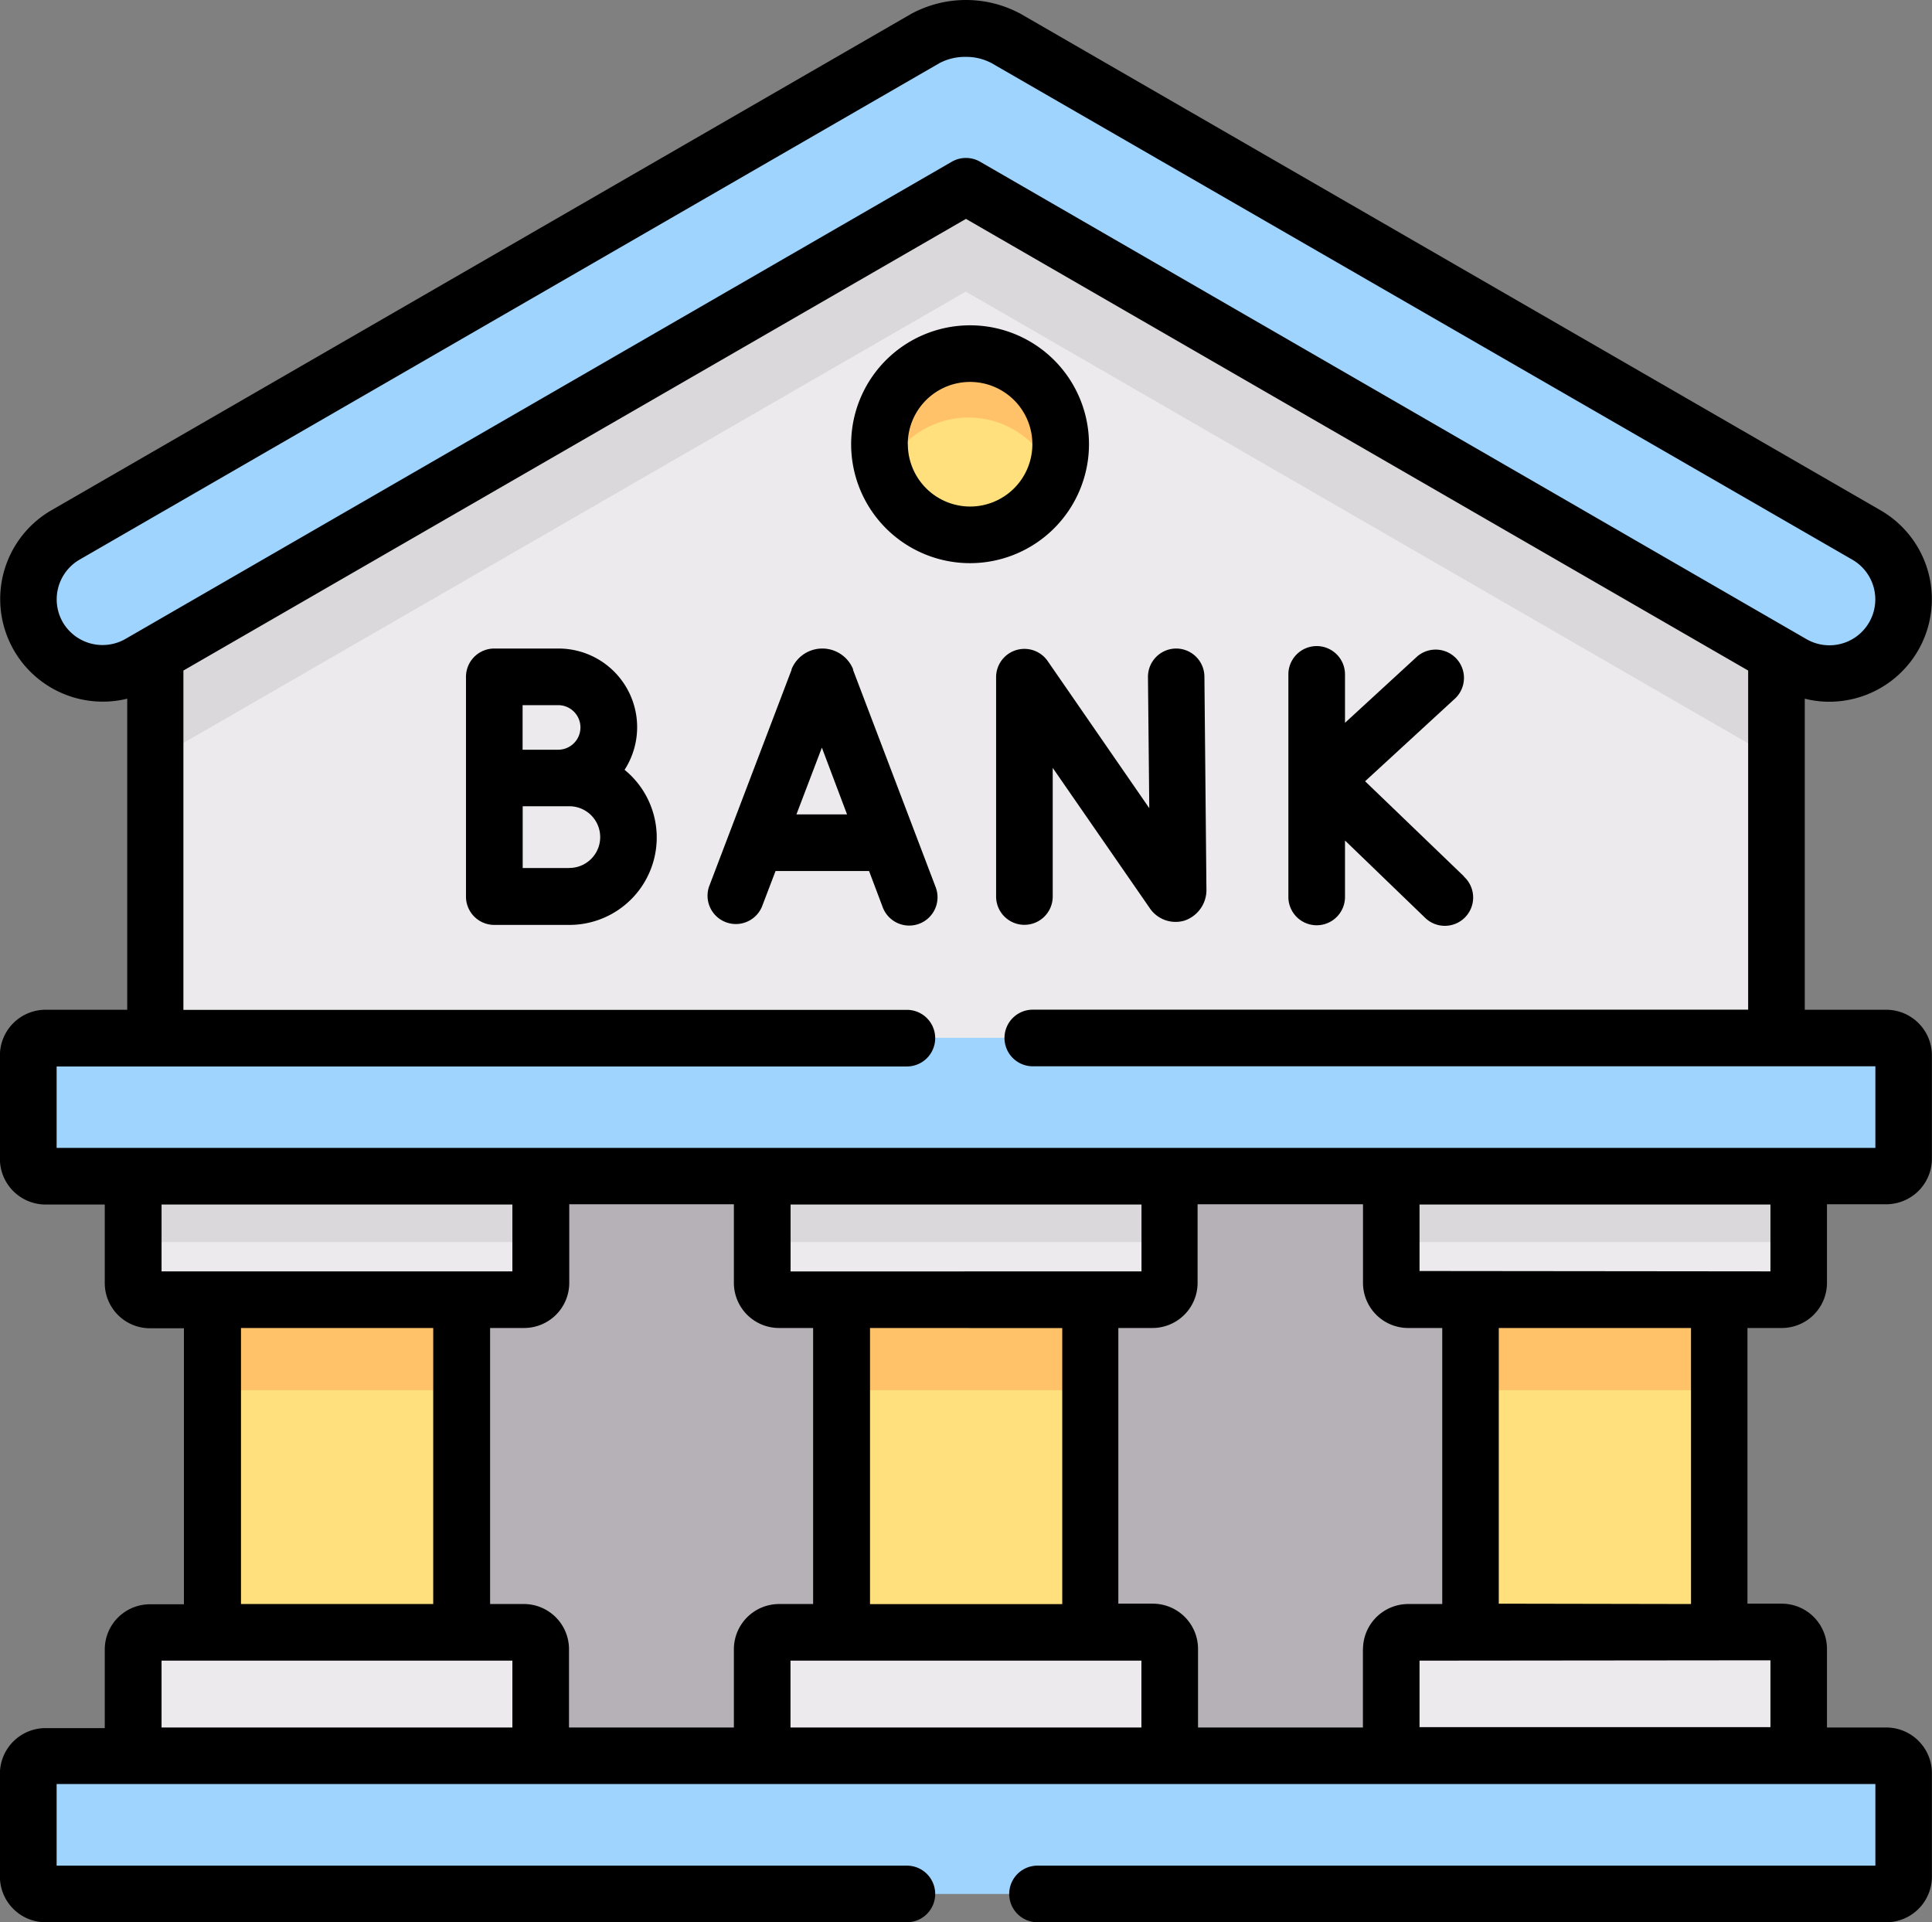 <svg xmlns="http://www.w3.org/2000/svg" width="22.111" height="21.999" viewBox="0 0 22.111 21.999">
    <rect x="0" y="0" width="22.111" height="21.999" fill="#808080" stroke="none"/>
    <defs>
        <style>
            .cls-1{fill:#eceaec}.cls-1,.cls-2,.cls-3,.cls-4,.cls-5,.cls-6{fill-rule:evenodd}.cls-2{fill:#9fd4fe}.cls-3{fill:#ffe07d}.cls-4{fill:#b6b1b7}.cls-5{fill:#dad8db}.cls-6{fill:#ffc269}
        </style>
    </defs>
    <g id="bank" transform="translate(-.001 -1.295)">
        <g id="Group_537" transform="translate(1.781 2.564)">
            <path id="Path_356" d="M41.227 36.034v5.255h18.551v-5.255L50.5 30.678z" class="cls-1" transform="translate(-41.227 -30.678)"/>
        </g>
        <g id="Group_538" transform="translate(.325 1.619)">
            <path id="Path_357" d="M7.626 15.753a.851.851 0 0 0 1.16.311l.182-.105 9.276-5.359 9.276 5.356.182.105a.849.849 0 0 0 .848-1.471l-9.84-5.679a.993.993 0 0 0-.933 0l-9.84 5.681a.853.853 0 0 0-.311 1.16z" class="cls-2" transform="translate(-7.513 -8.795)"/>
        </g>
        <g id="Group_539" transform="translate(.326 13.175)">
            <path id="Path_358" d="M8.726 277.963h20.063a.2.2 0 0 0 .2-.2v-1.185a.2.2 0 0 0-.2-.2H7.723a.2.2 0 0 0-.2.2v1.185a.2.2 0 0 0 .2.2z" class="cls-2" transform="translate(-7.525 -276.381)"/>
        </g>
        <g id="Group_540" transform="translate(1.526 14.756)">
            <path id="Path_359" d="M36.237 314.417H39.8a.193.193 0 0 0 .192-.192V313h-4.661v1.22a.193.193 0 0 0 .192.192z" class="cls-1" transform="translate(-35.331 -313.004)"/>
        </g>
        <g id="Group_541" transform="translate(8.724 14.756)">
            <path id="Path_360" d="M202.908 314.417h3.563a.194.194 0 0 0 .193-.192V313H202v1.22a.194.194 0 0 0 .193.192z" class="cls-1" transform="translate(-202.001 -313.004)"/>
        </g>
        <g id="Group_542" transform="translate(15.923 14.756)">
            <path id="Path_361" d="M368.891 314.417h4.277a.194.194 0 0 0 .193-.192V313H368.7v1.22a.194.194 0 0 0 .191.197z" class="cls-1" transform="translate(-368.698 -313.004)"/>
        </g>
        <g id="Group_543" transform="translate(16.83 16.169)">
            <path id="Path_362" d="M389.7 345.715h2.85v3.807h-2.85z" class="cls-3" transform="translate(-389.702 -345.715)"/>
        </g>
        <g id="Group_544" transform="translate(9.631 16.169)">
            <path id="Path_363" d="M223 345.715h2.85v3.807H223z" class="cls-3" transform="translate(-223.004 -345.715)"/>
        </g>
        <g id="Group_545" transform="translate(2.432 16.169)">
            <path id="Path_364" d="M56.306 345.715h2.851v3.807h-2.851z" class="cls-3" transform="translate(-56.306 -345.715)"/>
        </g>
        <g id="Group_546" transform="translate(1.526 19.976)">
            <path id="Path_365" d="M35.331 435.283h4.663v-1.219a.194.194 0 0 0-.192-.193h-4.279a.194.194 0 0 0-.192.193z" class="cls-1" transform="translate(-35.331 -433.87)"/>
        </g>
        <g id="Group_547" transform="translate(15.923 19.976)">
            <path id="Path_366" d="M368.7 435.283h4.664v-1.219a.194.194 0 0 0-.193-.193h-4.277a.194.194 0 0 0-.193.193z" class="cls-1" transform="translate(-368.698 -433.87)"/>
        </g>
        <g id="Group_548" transform="translate(8.724 19.976)">
            <path id="Path_367" d="M202 435.283h4.664v-1.219a.194.194 0 0 0-.193-.193h-4.277a.194.194 0 0 0-.193.193v1.219z" class="cls-1" transform="translate(-202 -433.87)"/>
        </g>
        <g id="Group_549" transform="translate(.326 21.388)">
            <path id="Path_368" d="M7.722 468.164h21.066a.2.2 0 0 0 .2-.2v-1.184a.2.2 0 0 0-.2-.2H7.722a.2.2 0 0 0-.2.2v1.185a.2.2 0 0 0 .2.2z" class="cls-2" transform="translate(-7.524 -466.582)"/>
        </g>
        <g id="Group_550" transform="translate(10.067 5.341)">
            <path id="Path_369" d="M233.1 96.032a1.037 1.037 0 1 0 1.037-1.037 1.036 1.036 0 0 0-1.037 1.037z" class="cls-3" transform="translate(-233.095 -94.995)"/>
        </g>
        <g id="Group_551" transform="translate(5.283 14.756)">
            <path id="Path_370" d="M122.322 314.417v3.807h.714a.194.194 0 0 1 .192.193v1.219h2.535v-1.219a.194.194 0 0 1 .193-.193h.714v-3.807h-.714a.194.194 0 0 1-.193-.192V313h-2.535v1.22a.193.193 0 0 1-.192.192z" class="cls-4" transform="translate(-122.322 -313.004)"/>
        </g>
        <g id="Group_552" transform="translate(12.481 14.756)">
            <path id="Path_371" d="M288.992 314.417v3.807h.714a.194.194 0 0 1 .193.193v1.219h2.535v-1.219a.194.194 0 0 1 .193-.193h.714v-3.807h-.714a.194.194 0 0 1-.193-.192V313H289.9v1.22a.194.194 0 0 1-.193.192z" class="cls-4" transform="translate(-288.992 -313.004)"/>
        </g>
        <g id="Group_553" transform="translate(1.781 3.427)">
            <path id="Path_372" d="M50.5 50.662l-9.275 5.356v1.2l9.275-5.351 9.276 5.356v-1.2z" class="cls-5" transform="translate(-41.227 -50.662)"/>
        </g>
        <g id="Group_554" transform="translate(10.067 5.341)">
            <path id="Path_373" d="M234.133 95a1.038 1.038 0 0 0-.98 1.375 1.037 1.037 0 0 1 1.941.05 1.025 1.025 0 0 0 .076-.388A1.037 1.037 0 0 0 234.133 95z" class="cls-6" transform="translate(-233.096 -94.995)"/>
        </g>
        <g id="Group_555" transform="translate(2.432 16.169)">
            <path id="Path_374" d="M56.306 345.715h2.851v1.036h-2.851z" class="cls-6" transform="translate(-56.306 -345.715)"/>
        </g>
        <g id="Group_556" transform="translate(9.631 16.169)">
            <path id="Path_375" d="M223 345.715h2.85v1.036H223z" class="cls-6" transform="translate(-223.004 -345.715)"/>
        </g>
        <g id="Group_557" transform="translate(16.83 16.169)">
            <path id="Path_376" d="M389.7 345.715h2.85v1.036h-2.85z" class="cls-6" transform="translate(-389.702 -345.715)"/>
        </g>
        <g id="Group_558" transform="translate(1.526 14.756)">
            <path id="Path_377" d="M35.331 313h4.663v.758h-4.663z" class="cls-5" transform="translate(-35.331 -313.004)"/>
        </g>
        <g id="Group_559" transform="translate(8.724 14.756)">
            <path id="Path_378" d="M202 313h4.664v.758H202z" class="cls-5" transform="translate(-202.001 -313.004)"/>
        </g>
        <g id="Group_560" transform="translate(15.923 14.756)">
            <path id="Path_379" d="M368.7 313h4.664v.758H368.7z" class="cls-5" transform="translate(-368.698 -313.004)"/>
        </g>
        <g id="Group_562" transform="translate(.001 1.295)">
            <path id="Path_380" d="M20.393 16.493a.517.517 0 0 0 .517-.516v-.9h.679a.523.523 0 0 0 .522-.522v-1.182a.523.523 0 0 0-.522-.522h-.933v-3.56a1.156 1.156 0 0 0 .279.035 1.184 1.184 0 0 0 .308-.041 1.174 1.174 0 0 0 .282-2.149l-9.84-5.681a1.316 1.316 0 0 0-1.258 0L.587 7.136a1.174 1.174 0 0 0 .87 2.155v3.56H.524a.523.523 0 0 0-.524.522v1.185a.523.523 0 0 0 .522.522H1.2v.9a.517.517 0 0 0 .516.516h.39v3.159h-.39a.517.517 0 0 0-.516.517v.9H.524a.523.523 0 0 0-.524.515v1.185a.523.523 0 0 0 .522.522h9.858a.324.324 0 1 0 0-.648H.649v-.934h20.815v.934h-9.589a.324.324 0 1 0 0 .648h9.714a.523.523 0 0 0 .522-.522v-1.185a.523.523 0 0 0-.522-.522h-.679v-.9a.518.518 0 0 0-.517-.517H20v-3.155h.39zM1.437 8.607a.527.527 0 0 1-.718-.192.526.526 0 0 1 .192-.715l9.841-5.682a.623.623 0 0 1 .3-.072.614.614 0 0 1 .3.073L21.2 7.7a.525.525 0 0 1-.524.91l-9.458-5.464a.324.324 0 0 0-.324 0zM.649 13.5h9.731a.324.324 0 1 0 0-.648H2.1V8.969L11.056 3.8l8.952 5.169v3.881h-8.187a.324.324 0 0 0 0 .648h9.643v.934H.649zm8.4 2.346v-.766h4.016v.765zm3.109.648v3.159h-2.2v-3.16zM1.85 15.845v-.765h4.015v.765zm3.109.648v3.159h-2.2v-3.159zm.906 4.572H1.85V20.3h4.015zm2.535-.9v.9H6.513v-.9A.517.517 0 0 0 6 19.652h-.39v-3.159H6a.517.517 0 0 0 .516-.516v-.9H8.4v.9a.517.517 0 0 0 .517.516h.39v3.159h-.39a.518.518 0 0 0-.517.517zm4.664.9H9.048V20.3h4.016zm2.535-.9v.9h-1.887v-.9a.518.518 0 0 0-.517-.517H12.8v-3.155h.39a.517.517 0 0 0 .517-.516v-.9H15.6v.9a.517.517 0 0 0 .517.516h.39v3.159h-.39a.518.518 0 0 0-.517.517zm4.664.131v.765h-4.016V20.3zm-3.109-.648v-3.155h2.2v3.159zm-.907-3.807v-.761h4.016v.765z" transform="translate(-.001 -1.295)"/>
            <path id="Path_381" d="M228.316 88.856a1.361 1.361 0 1 0-1.361 1.361 1.362 1.362 0 0 0 1.361-1.361zm-2.074 0a.713.713 0 1 1 .713.713.714.714 0 0 1-.712-.713z" transform="translate(-215.853 -83.772)"/>
            <g id="Group_561" transform="translate(5.333 7.391)">
                <path id="Path_382" d="M125.3 174.563a.9.9 0 0 0-.762-1.385h-.731a.324.324 0 0 0-.324.324v2.515a.324.324 0 0 0 .324.324h.857a1 1 0 0 0 .634-1.775zm-.762-.737a.255.255 0 1 1 0 .51h-.407v-.51h.407zm.128 1.864h-.534v-.707h.534a.353.353 0 0 1 0 .706z" transform="translate(-123.483 -173.147)"/>
                <path id="Path_383" d="M188.923 173.424v-.009a.38.38 0 0 0-.352-.236.38.38 0 0 0-.352.237v.007l-.944 2.48a.324.324 0 0 0 .605.231l.156-.409h1.07l.154.408a.324.324 0 1 0 .606-.229zm-.648 1.653l.291-.764.288.764z" transform="translate(-184.493 -173.148)"/>
                <path id="Path_384" d="M265.9 173.179a.324.324 0 0 0-.321.327l.015 1.5-1.163-1.684a.324.324 0 0 0-.59.184v2.511a.324.324 0 0 0 .648 0v-1.472l1.107 1.6a.357.357 0 0 0 .4.148.37.37 0 0 0 .252-.368l-.023-2.43a.324.324 0 0 0-.325-.316z" transform="translate(-257.774 -173.148)"/>
                <path id="Path_385" d="M343.444 175.088L342.313 174l1.035-.952a.324.324 0 0 0-.438-.477l-.827.76v-.554a.324.324 0 1 0-.648 0v2.547a.324.324 0 1 0 .648 0v-.646l.912.88a.324.324 0 1 0 .45-.466z" transform="translate(-332.023 -172.45)"/>
            </g>
        </g>
    </g>
</svg>
